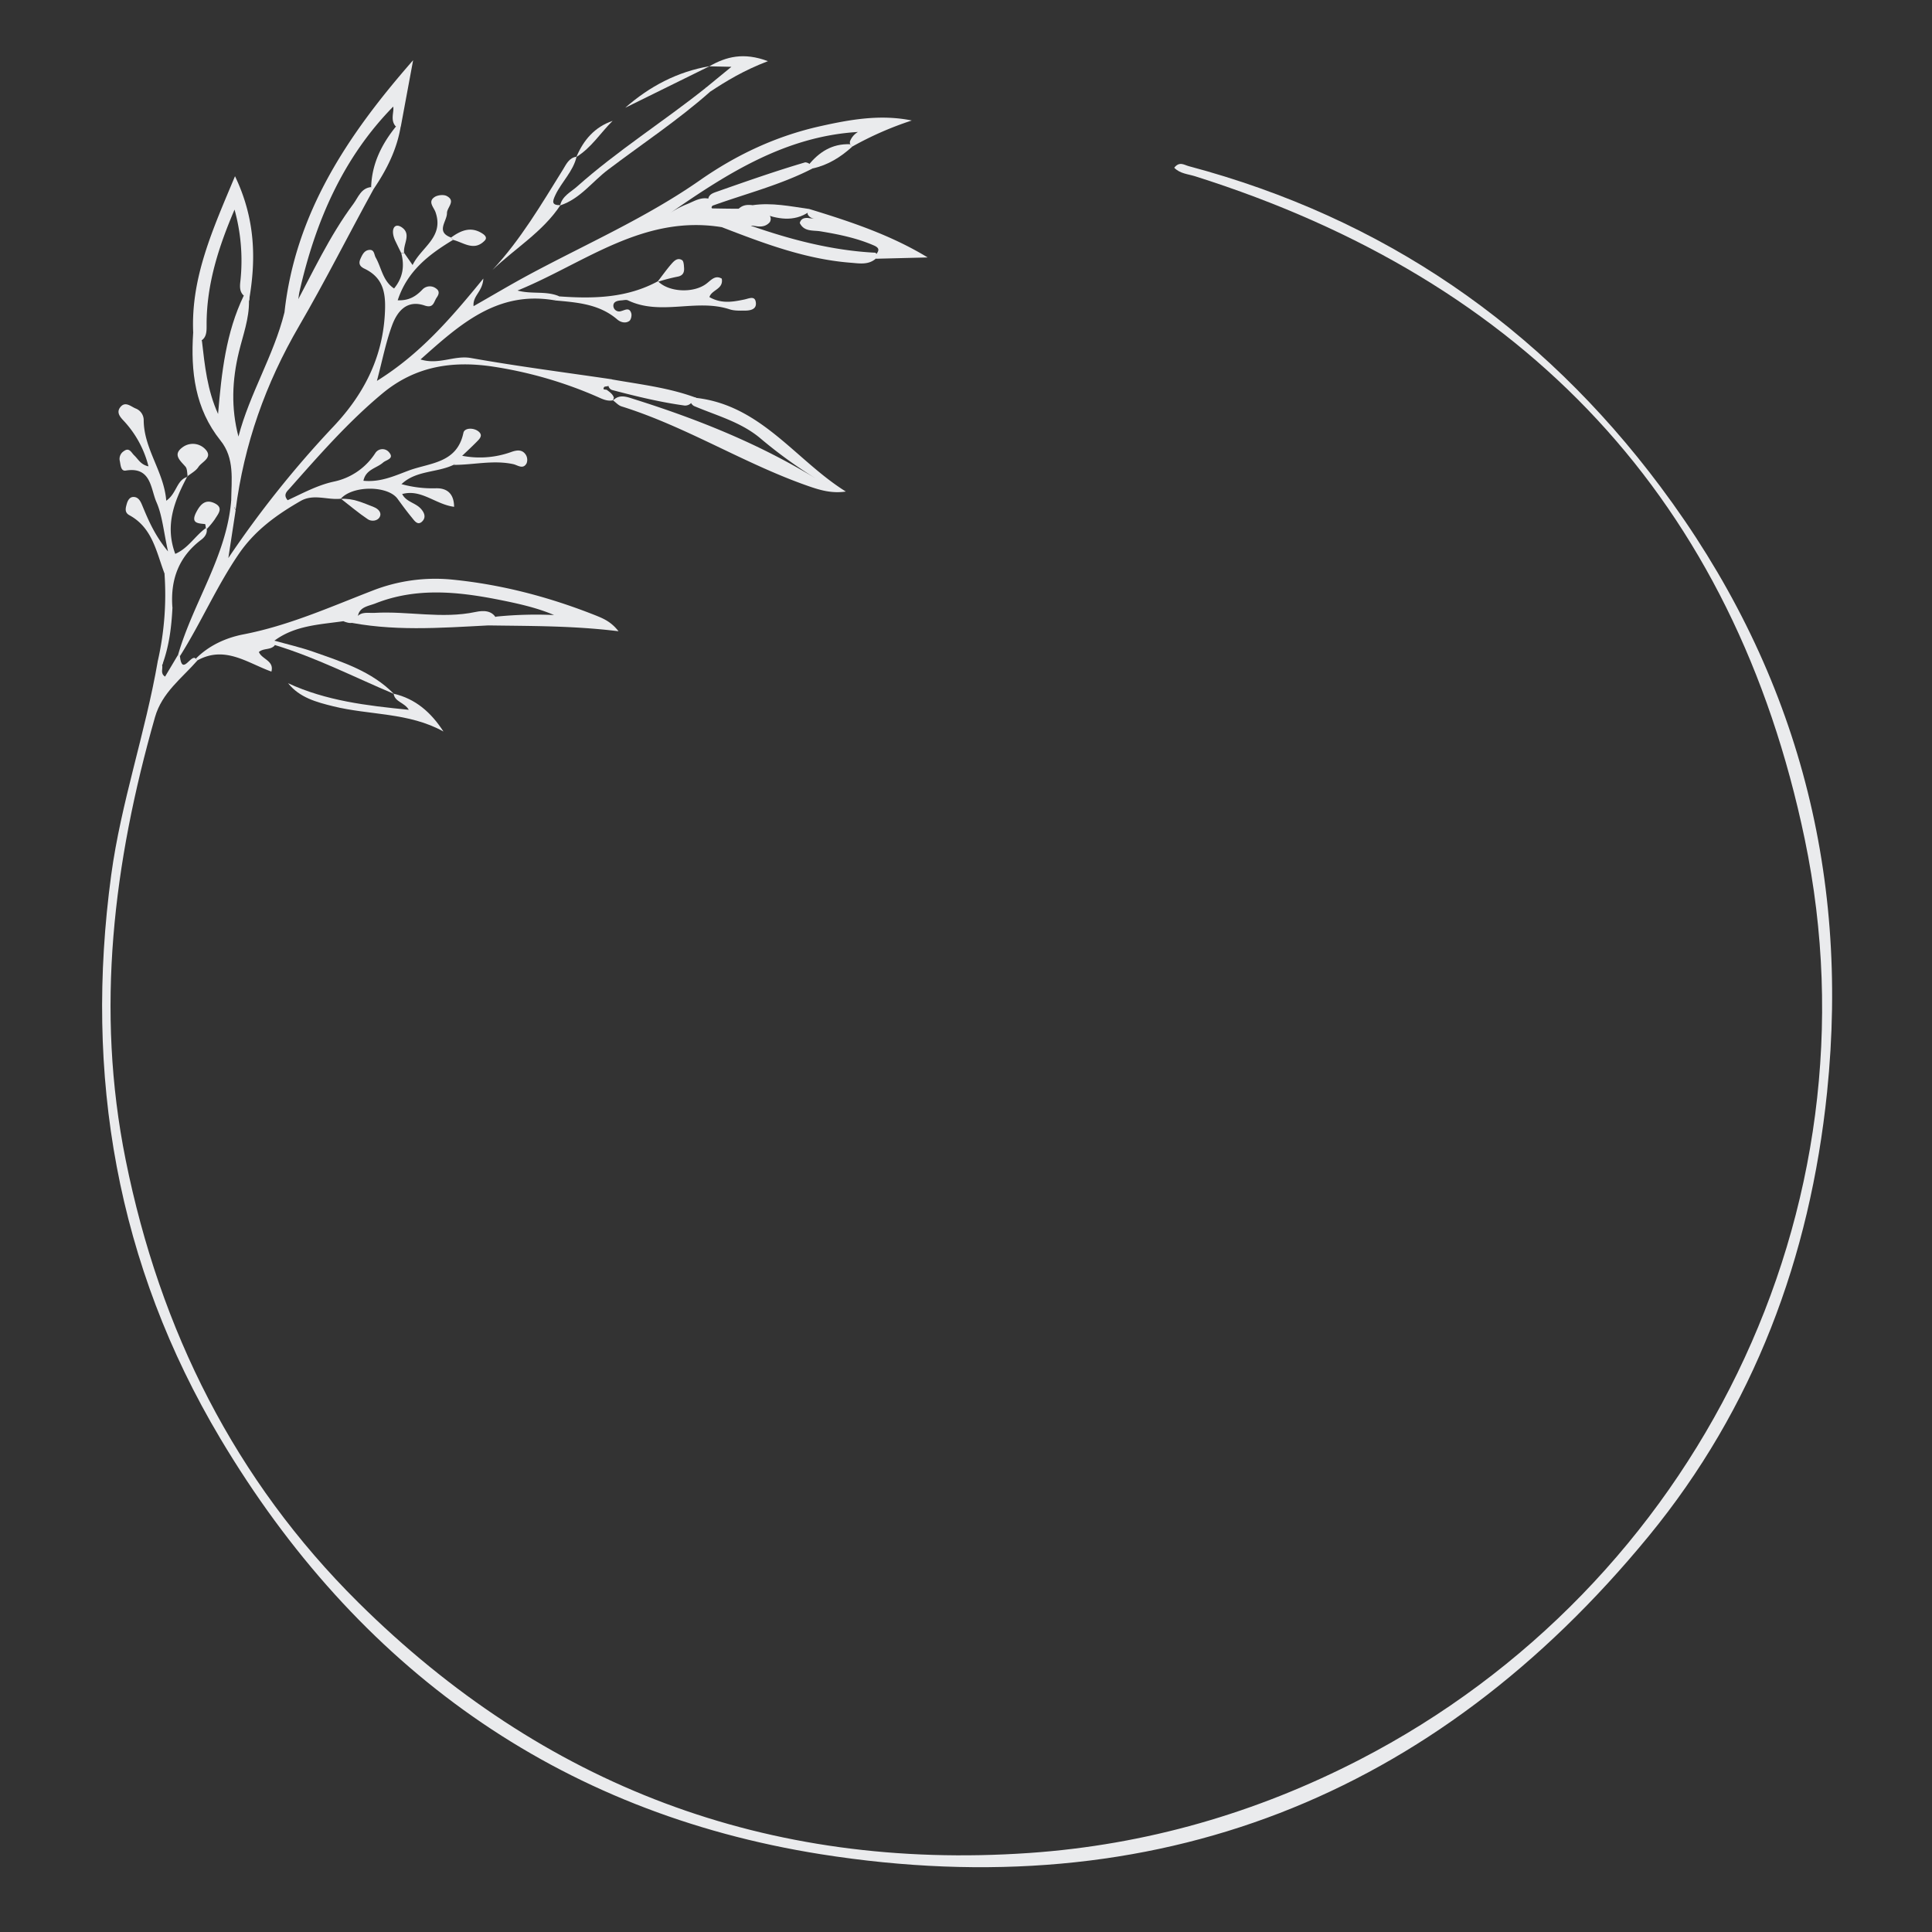 <svg id="Layer_1" data-name="Layer 1" xmlns="http://www.w3.org/2000/svg" viewBox="0 0 1080 1080">
  <rect x="0" y="0" width="1080" height="1080" fill="#333333" stroke="none"/>
  <g>
    <path d="M99.56,366l-7.29,12.23c-2.86-1.86-1.09-4.4-1.64-6.41,1-2.58-.25-3-2.41-2.39-6.94,40.29-20.57,79.15-26.06,119.71-15.12,111.83,3,217.7,61,315,76.4,128.18,188.32,209,335.74,232.39,186.79,29.58,342.68-31.61,462.72-177.81,58.72-71.53,90.19-155.73,99.72-248.12C1034.23,485.5,1003.2,372.32,928.15,272c-67-89.66-154.87-150.18-263.66-179.12-2.55-.68-5.15-2.84-8.09.88,3.21,3.34,7.73,3.53,11.69,4.78,184.55,58.3,301.29,181.05,340.78,370.6C1052,676,948.31,886.48,760.11,983.63c-57.75,29.8-119.46,47.7-184.86,52.2-146.37,10.05-271.61-37.57-375.06-140.15C131.37,827.43,89.46,743.73,70.25,648.39c-17-84.2-6.78-166.15,16.39-247.49,3.92-13.76,15-21.73,23.71-31.69-.3-.32-.59-.64-.89-.95-2.52-3.22-7.68,10.05-8.89-1.42C100.24,366.55,99.9,366.27,99.56,366Z" style="fill: #EAEBED"/>
    <path d="M129.25,279.74C126.66,311,108,336.73,99.56,366a2.83,2.83,0,0,0,1,.84c11.77-18.64,20.49-39,33-57.28,9-13.13,21.11-21.82,34.45-29.49,7.31-4.2,15-.44,22.51-1.28l-.1.13c6.46-7.59,26.28-7.65,31.79-.12,2.6,3.55,5.19,7.11,8,10.51,1.41,1.72,3.22,4.61,5.69,2.28s1.34-5.14-.85-7.42c-3-3.15-8.1-3.68-10.21-8a4.36,4.36,0,0,0-.4-5.53c8.15-7.75,19.7-6.32,29.07-10.77,1.47-1.84,6.62-.16,4.86-5.08,2.63-2.52,5.32-5,7.85-7.56,1.64-1.68,4.07-3.73,1.32-6s-7.89-2.15-8.49.72c-3.57,17.14-18.83,16.7-30.66,21.12-7.84,2.93-15.7,6.62-25.23,5.68,1.33-6.42,7.42-7,11-10.2,1.77-1.56,6.61-2.11,3.15-5.92a4.75,4.75,0,0,0-7.51.64,36.38,36.38,0,0,1-23.39,16c-9.08,2-17.27,6.5-25.6,10.35-2.74-3.08-.24-5.06,1-6.46,16.42-18.52,32.69-37.16,51.82-53.1,18.61-15.53,39.64-18.62,62.77-15a232.54,232.54,0,0,1,57,16.52c3,1.3,5.85,2.92,9.3,2.19.15-.51.31-1,.47-1.51-.68-2-2.32-3.08-3.92-4.28-.54-.4-2.73.22-1.53-1.61.27-.4,1.49-.28,2.28-.6,1.51-.82,2.66-1.81,2.11-3.73-26.31-3.88-52.7-7.25-78.87-11.91-9.33-1.65-17.9,4-28.16.8,21.9-19.52,42.8-38.47,74.67-33.1,1.08-.56,2.48-.72,2.81-2.22-7.41-3.16-15.26-1-23.26-3.2,37.08-15.07,70.12-42.73,114.42-35.38,3.62-1.6,7.71-1.56,11.32-3.15,1.8-.79,3.81-1.83,3.15-4.2s-2.46-3.92-5.32-3c-4.93,0-9.85-.09-14.78-.18-.12,0-.38-.55-.31-.75a3.48,3.48,0,0,1,.69-.91c.54-2.25-.84-3.17-2.61-3.84-4.3-.8-7.8,1.46-11.51,3a47.52,47.52,0,0,0-9.56,5c31.89-22.15,64.44-42.83,104.82-45.23a10.34,10.34,0,0,0-4.45,5.21,2.83,2.83,0,0,0,1.2,3,185.22,185.22,0,0,1,33.34-14.62c-17.49-3.58-34.47-.56-51.4,3.24-24.41,5.48-46.5,15.82-67.06,30.18-30,20.93-63.52,35.57-95.59,52.81-10.22,5.5-20.2,11.46-30.92,17.56-.56-5.92,5.06-8,5.46-15.43C252,178,234.87,197.9,210.7,212.92c3-11.28,4.94-21.43,8.46-31,2.87-7.8,8.2-14.53,18.19-11.14,5.08,1.73,5.09-2,6.74-4.4,1.3-1.85,1.82-3.67-.38-5.16A5.71,5.71,0,0,0,236,162c-3.51,3.62-7.34,6.11-13.68,5.86,5.35-16.39,17.48-25.64,30.92-33.75-.35-.43-.69-.86-1-1.3-8.88-3.16-2.36-9-2.38-13.69,0-3.22,5.05-6.71,0-9.48-1.74-1-5.15-.65-6.89.48-4,2.63-.47,5.73.49,8.49,4.88,14-8,19.54-12.81,29.55l-4.68-6.73-1.68,0c1.86,7,1.12,13.58-4,19.83-6.36-4.22-7-11.56-10.28-17.31-.9-1.59-.69-4.45-3.49-4.25s-3.91,2.54-4.92,4.75c-1.18,2.56-.84,4.32,2.13,5.74,11.4,5.44,12.07,15,11.34,26.35-1.58,24.41-12.24,44.4-28.35,61.55a573.69,573.69,0,0,0-59.08,73.87c1.74-11.39,2.92-19.1,4.1-26.81C130.34,283.56,131.48,280.88,129.25,279.74Z" style="fill: #EAEBED"/>
    <path d="M129.25,279.74l2.46,5.35c4.76-36.78,16.65-70.51,35.56-103,14.52-24.94,27.61-51,41.57-76.39l-1.25-1.13c-5.8.52-7.28,5.69-10.06,9.42-13.47,18.1-22.81,38.57-33.46,58.25-1.52,1.23-3.61,1.34-5.11,2.6-6,24-19.39,45.14-25.67,69.19-4.2-15.92-3.55-31.56.25-47.24,2.27-9.42,5.79-18.6,5.64-28.51.8-2.72-.68-3.24-2.92-3-9.94,20.62-12.41,42.89-14.36,66.13-6.06-13.39-7.43-27-9-40.64-.87-2.4-1.41-5.13-4.92-4.78-1.42,21.72,1,42.4,15.25,60.23C131.26,256.16,129.37,268.18,129.25,279.74Z" style="fill: #EAEBED"/>
    <path d="M273,349.61c23.46.38,47,.1,72.76,3.26-4.07-5.22-8.26-7-12.29-8.65-26.06-10.39-53-17.52-81-20.25a96.21,96.21,0,0,0-44.22,6.19c-23.73,9.18-46.89,19.57-72.18,24.46-9.66,1.87-19.28,6.15-26.66,13.64.29.31.59.62.88.94,15.41-8.57,28,1.4,41.43,6.22,1.64-6.12-5.32-6.83-7-10.94,2.47-2.18,6.14-1.1,8.5-3.33a2.17,2.17,0,0,0,.66-2c-.15-.69-.32-1-.5-1,11.48-8.53,25.24-9,38.59-10.9,2.95,1.22,5.8,1.87,8-1.3,0-6.74,5.83-7,10-8.68,22.42-8.83,45.28-6.65,68.15-2.17,11.11,2.19,22.18,4.63,31.59,8.71a223.46,223.46,0,0,0-32.19.87C275.28,345.56,272.54,346.09,273,349.61Z" style="fill: #EAEBED"/>
    <path d="M115.09,295.19c-6,4.29-9.8,11.27-17.12,14.43-6-16.15-.37-29.84,6.75-43.3l.22.19c-6.33,1.75-6,9.22-12,13.4-1.29-16.29-12.52-28.86-12.61-45a7,7,0,0,0-4.61-6.61c-2.73-1.18-5.84-4.26-8.62-.48-2.14,2.91.23,5.48,2.09,7.45A57.91,57.91,0,0,1,83,260.69c-4.38-.92-5.75-4.05-8-6.16-1.59-1.51-2.71-4.62-5.78-2.34a5.11,5.11,0,0,0-2.3,5.25c.52,2.2.49,6.08,3.35,5.61,14.31-2.34,13.9,10.17,17.18,17.63s4,16.4,6.47,27.58c-7.5-9.18-10.9-17.3-14.29-25.45-.92-2.22-2-4.84-4.77-5-2.22-.15-3.39,1.73-4,3.87-.69,2.45-1.32,4.81,1.49,6.34,12.85,7,15,20.39,19.53,32.37,3.83,5.8-3.13,14.13,4.48,19-1.13-15.33,3.53-28.17,16.11-37.65,1.94-1.46,3.4-3.38,3.12-6.09Z" style="fill: #EAEBED"/>
    <path d="M342.73,223.84c1.55,1.13,2.94,2.78,4.67,3.32,36.37,11.38,68.74,32.15,104.64,44.62,6.5,2.26,13,4.15,20.79,3-27.93-17.4-47.18-48.12-83.58-52.35-2.59-.81-3.06.68-3,2.75a4.48,4.48,0,0,0,1.64,1.75c12.58,5.38,26,8.84,36.92,17.89a260.89,260.89,0,0,0,32.39,23.39c-32.2-19.89-67-33.86-103-45.16-3.78-1.19-7.81-2.83-11.4.69Z" style="fill: #EAEBED"/>
    <path d="M312.59,165.68l-2.81,2.22c12.49,1.13,25.05,1.89,35.28,10.69,1.77,1.52,4.56,2.39,6.74.82.94-.68,1.45-3,1.09-4.26-1.05-3.57-3.47-1.81-5.78-1.21a3.23,3.23,0,0,1-4.24-3.12c.06-2.32,2.49-2.78,4.56-2.91,1.21-.08,2.64-.47,3.62,0,18.31,8.77,38.24-1.12,56.81,5,2.62.86,5.62.74,8.44.73s6.47-.54,6.26-4.12c-.27-4.56-3.79-2.65-6.46-2.1-6.36,1.32-12.75,2.53-19.52-1.35,1.16-4.1,8-4.37,6.89-10.32-3.76-2.18-6,.92-8.72,2.93-7.23,5.33-20.62,4.62-26.67-1.21l-.26-.27C350.44,166.68,331.65,167.05,312.59,165.68Z" style="fill: #EAEBED"/>
    <path d="M159,174.86l3.31,2.38c4.92-3.63,4-9.47,5.15-14.39,8.87-39,24.23-74.62,52.35-103.26.56,3-1.66,7.2,1.16,10.78a2.37,2.37,0,0,0,3.1.29c2.19-11.79,4.38-23.58,6.87-37C194.16,75.61,165,119.37,159,174.86Z" style="fill: #EAEBED"/>
    <path d="M108,186l2.58,5.22c5.23-1.51,4.91-6.08,4.91-9.93,0-22.67,6.86-43.62,15.62-64.12a106.85,106.85,0,0,1,3.31,39.59c-.35,3.19-.76,6.54,2.34,8.89.79.9,1.59,1.79,2.38,2.68,4.13-23.27,3.64-46-7.77-69.83C119,128.11,106.61,155.16,108,186Z" style="fill: #EAEBED"/>
    <path d="M412.9,116.75c3,4.45,3,4.54,1,5-3.83,1-9.64-1.92-10.19,5.32,23.29,9,46.66,17.85,71.85,19.8,4.62.35,9.81,1.39,14-2.26a2.37,2.37,0,0,0-.19-3.34c-24.77-1.22-48.52-7.71-69.63-15.09,1.73-.42,7,2.25,10.64-2.07,1.38-2.79-.64-4.32-2.21-6-2-2.2-5.15-2-7.55-3.41C417.8,114.33,415.09,114.56,412.9,116.75Z" style="fill: #EAEBED"/>
    <path d="M220.05,387.78c.63,4.64,6,4.81,8.47,9-23.58-2.32-46.29-5.05-67.49-14.86,6.45,8.09,15.94,10.59,25.21,12.89,20.42,5.06,42.32,3.36,61.65,14.11C241,398.26,232.28,390.6,220.05,387.78Z" style="fill: #EAEBED"/>
    <path d="M489.64,142.32c0,.78-.05,1.55,0,2.32l28.93-.73c-20.73-12.62-43.38-20.11-66.24-27.09a3.36,3.36,0,0,0-.8,3,4.16,4.16,0,0,0,3.91,2.28,16.56,16.56,0,0,1-3.72-.25c-2.2-.15-4,.41-4.64,2.8,2.41,5,7.4,4,11.49,4.65,10.24,1.7,20.34,3.74,29.94,7.91C491.77,138.62,491.49,140.1,489.64,142.32Z" style="fill: #EAEBED"/>
    <path d="M394.37,49.23c-23.61,18.81-49.26,35-71.85,55.1-3.48,3.09-8.25,5.25-9.4,10.5,11.2-3.65,17.92-13.31,26.83-20,19-14.38,39-27.61,56.89-43.44C397.2,49.26,396.9,48,394.37,49.23Z" style="fill: #EAEBED"/>
    <path d="M313.28,114.69c-5,.08-4.56-2-2.8-5.71,3.52-7.38,9.92-13.14,11.83-21.37-4.23.51-5.85,4.35-7.57,7.12-12.07,19.42-23.63,39.17-39.43,56.16C288,138.77,303.4,129.63,313.28,114.69Z" style="fill: #EAEBED"/>
    <path d="M273,349.61l5-2.62c-2.23-6.07-7.79-5.81-12.14-4.9-18.85,4-37.68-.58-56.48.51-3.52.2-7.33-.94-10.06,2.44-2,2.32-4.87,1.49-7.31,2.21C218.87,353.12,246,351,273,349.61Z" style="fill: #EAEBED"/>
    <path d="M153.53,360.54c23.1,7,44.54,18,66.66,27.35-12.43-12.68-28.84-17.83-44.91-23.5-7.13-2.51-14.55-4.19-21.84-6.24C153.44,359,153.47,359.75,153.53,360.54Z" style="fill: #EAEBED"/>
    <path d="M394.37,49.23l2.47,2.12c9.31-6.13,18.81-11.93,32.44-17.16-13.56-5.08-23.27-2.55-32.79,2.88l12.37.28Z" style="fill: #EAEBED"/>
    <path d="M258.39,254.79l-4.86,5.08c11.15.05,22.24-2.85,33.46-.39,2.36.52,5.43,3.15,7.39-.51a5.44,5.44,0,0,0-.32-4.53c-2.06-3.48-5.38-2.83-8.48-1.7A51.78,51.78,0,0,1,258.39,254.79Z" style="fill: #EAEBED"/>
    <path d="M395.89,112.55l2.61,2.36c18.65-6.71,38-11.58,55.74-20.74a4.59,4.59,0,0,0-4.13-3.42c-16.52,4.86-32.77,10.57-49,16.27C398.55,107.92,395.52,108.74,395.89,112.55Z" style="fill: #EAEBED"/>
    <path d="M104.72,266.32c2.11-1.72,4.79-3.08,6.19-5.26,2-3.1,8.86-5.38,3.29-10.49a9.58,9.58,0,0,0-12.29-.43c-5.43,4-1.23,7.29,1.74,10.69,1.12,1.29.9,3.75,1.29,5.67Z" style="fill: #EAEBED"/>
    <path d="M386.88,224.65l2.37-2.24c-15.21-5.7-31.27-7.5-47.11-10.3l-2.27,2.19c.07,1.76.84,3.34,2.49,3.77,13.31,3.49,26.68,6.76,40.34,8.63A4.7,4.7,0,0,0,386.88,224.65Z" style="fill: #EAEBED"/>
    <path d="M349.5,60.24,396.67,37C378.66,40.07,363.15,48.27,349.5,60.24Z" style="fill: #EAEBED"/>
    <path d="M224.46,270.64l.39,5.53c10.69-2.92,18.55,5.8,29,7.14-.08-7.38-3.95-10.59-10.39-10.35A65.13,65.13,0,0,1,224.46,270.64Z" style="fill: #EAEBED"/>
    <path d="M96.42,339.4c-4.61-5.61.7-13.56-4.48-19a167.14,167.14,0,0,1-3.72,49.06l2.41,2.39C94.55,361.36,95.88,350.45,96.42,339.4Z" style="fill: #EAEBED"/>
    <path d="M115.65,295.66a43.16,43.16,0,0,0,4.43-5.36c1.72-2.88,5.12-6.35,0-8.92-4.92-2.47-7.84.13-10.27,4.76-3.3,6.26.5,6.41,4.81,6.81.22,0,.31,1.46.46,2.24Z" style="fill: #EAEBED"/>
    <path d="M253.19,134.07c5.91,1.44,11.8,6.66,17.8.39,1.46-1.54.17-2.93-1.22-3.84-6.46-4.27-12.14-1.82-17.61,2.16A14.2,14.2,0,0,1,253.19,134.07Z" style="fill: #EAEBED"/>
    <path d="M190.56,278.78c5,3.88,9.85,8,15.09,11.51,2,1.33,5.37,1,6.58-1.24,1.37-2.53-.85-4.64-3.2-5.57-6-2.35-11.87-5.13-18.57-4.57Z" style="fill: #EAEBED"/>
    <path d="M224,70.66l-2.61,0c-8,9.88-13.5,20.83-13.91,33.85a3.35,3.35,0,0,0,1.33,1.23C216.11,95,221.88,83.61,224,70.66Z" style="fill: #EAEBED"/>
    <path d="M452.35,118.37c0-.52-.05-1-.06-1.55-10.49-1.48-20.93-3.7-31.63-2.11l4.83,4.46C434.54,122.35,443.57,124.39,452.35,118.37Z" style="fill: #EAEBED"/>
    <path d="M368.08,157.42a100.64,100.64,0,0,1,10.4-2.71c3.13-.49,4.1-2.22,3.92-4.91-.1-1.54-.19-3.82-1.14-4.4-2.59-1.6-4.56.56-6.1,2.34-2.59,3-4.9,6.27-7.34,9.41Z" style="fill: #EAEBED"/>
    <path d="M451.8,92.46l2.44,1.71C462.82,92.32,470,87.81,476.39,82l-1.23-1.37C465.17,80.23,457.81,85,451.8,92.46Z" style="fill: #EAEBED"/>
    <path d="M322.19,87.76c8.35-5.13,13.49-13.48,20.26-20.2C332.42,71,326.19,78.26,322.19,87.76Z" style="fill: #EAEBED"/>
    <path d="M224.24,141.37a13.46,13.46,0,0,1,1.68,0c-.73-4.71,4.09-10.23-1-14.06-4.54-3.4-7,1.24-3.76,7.73Q222.68,138.21,224.24,141.37Z" style="fill: #EAEBED"/>
  </g>
</svg>
